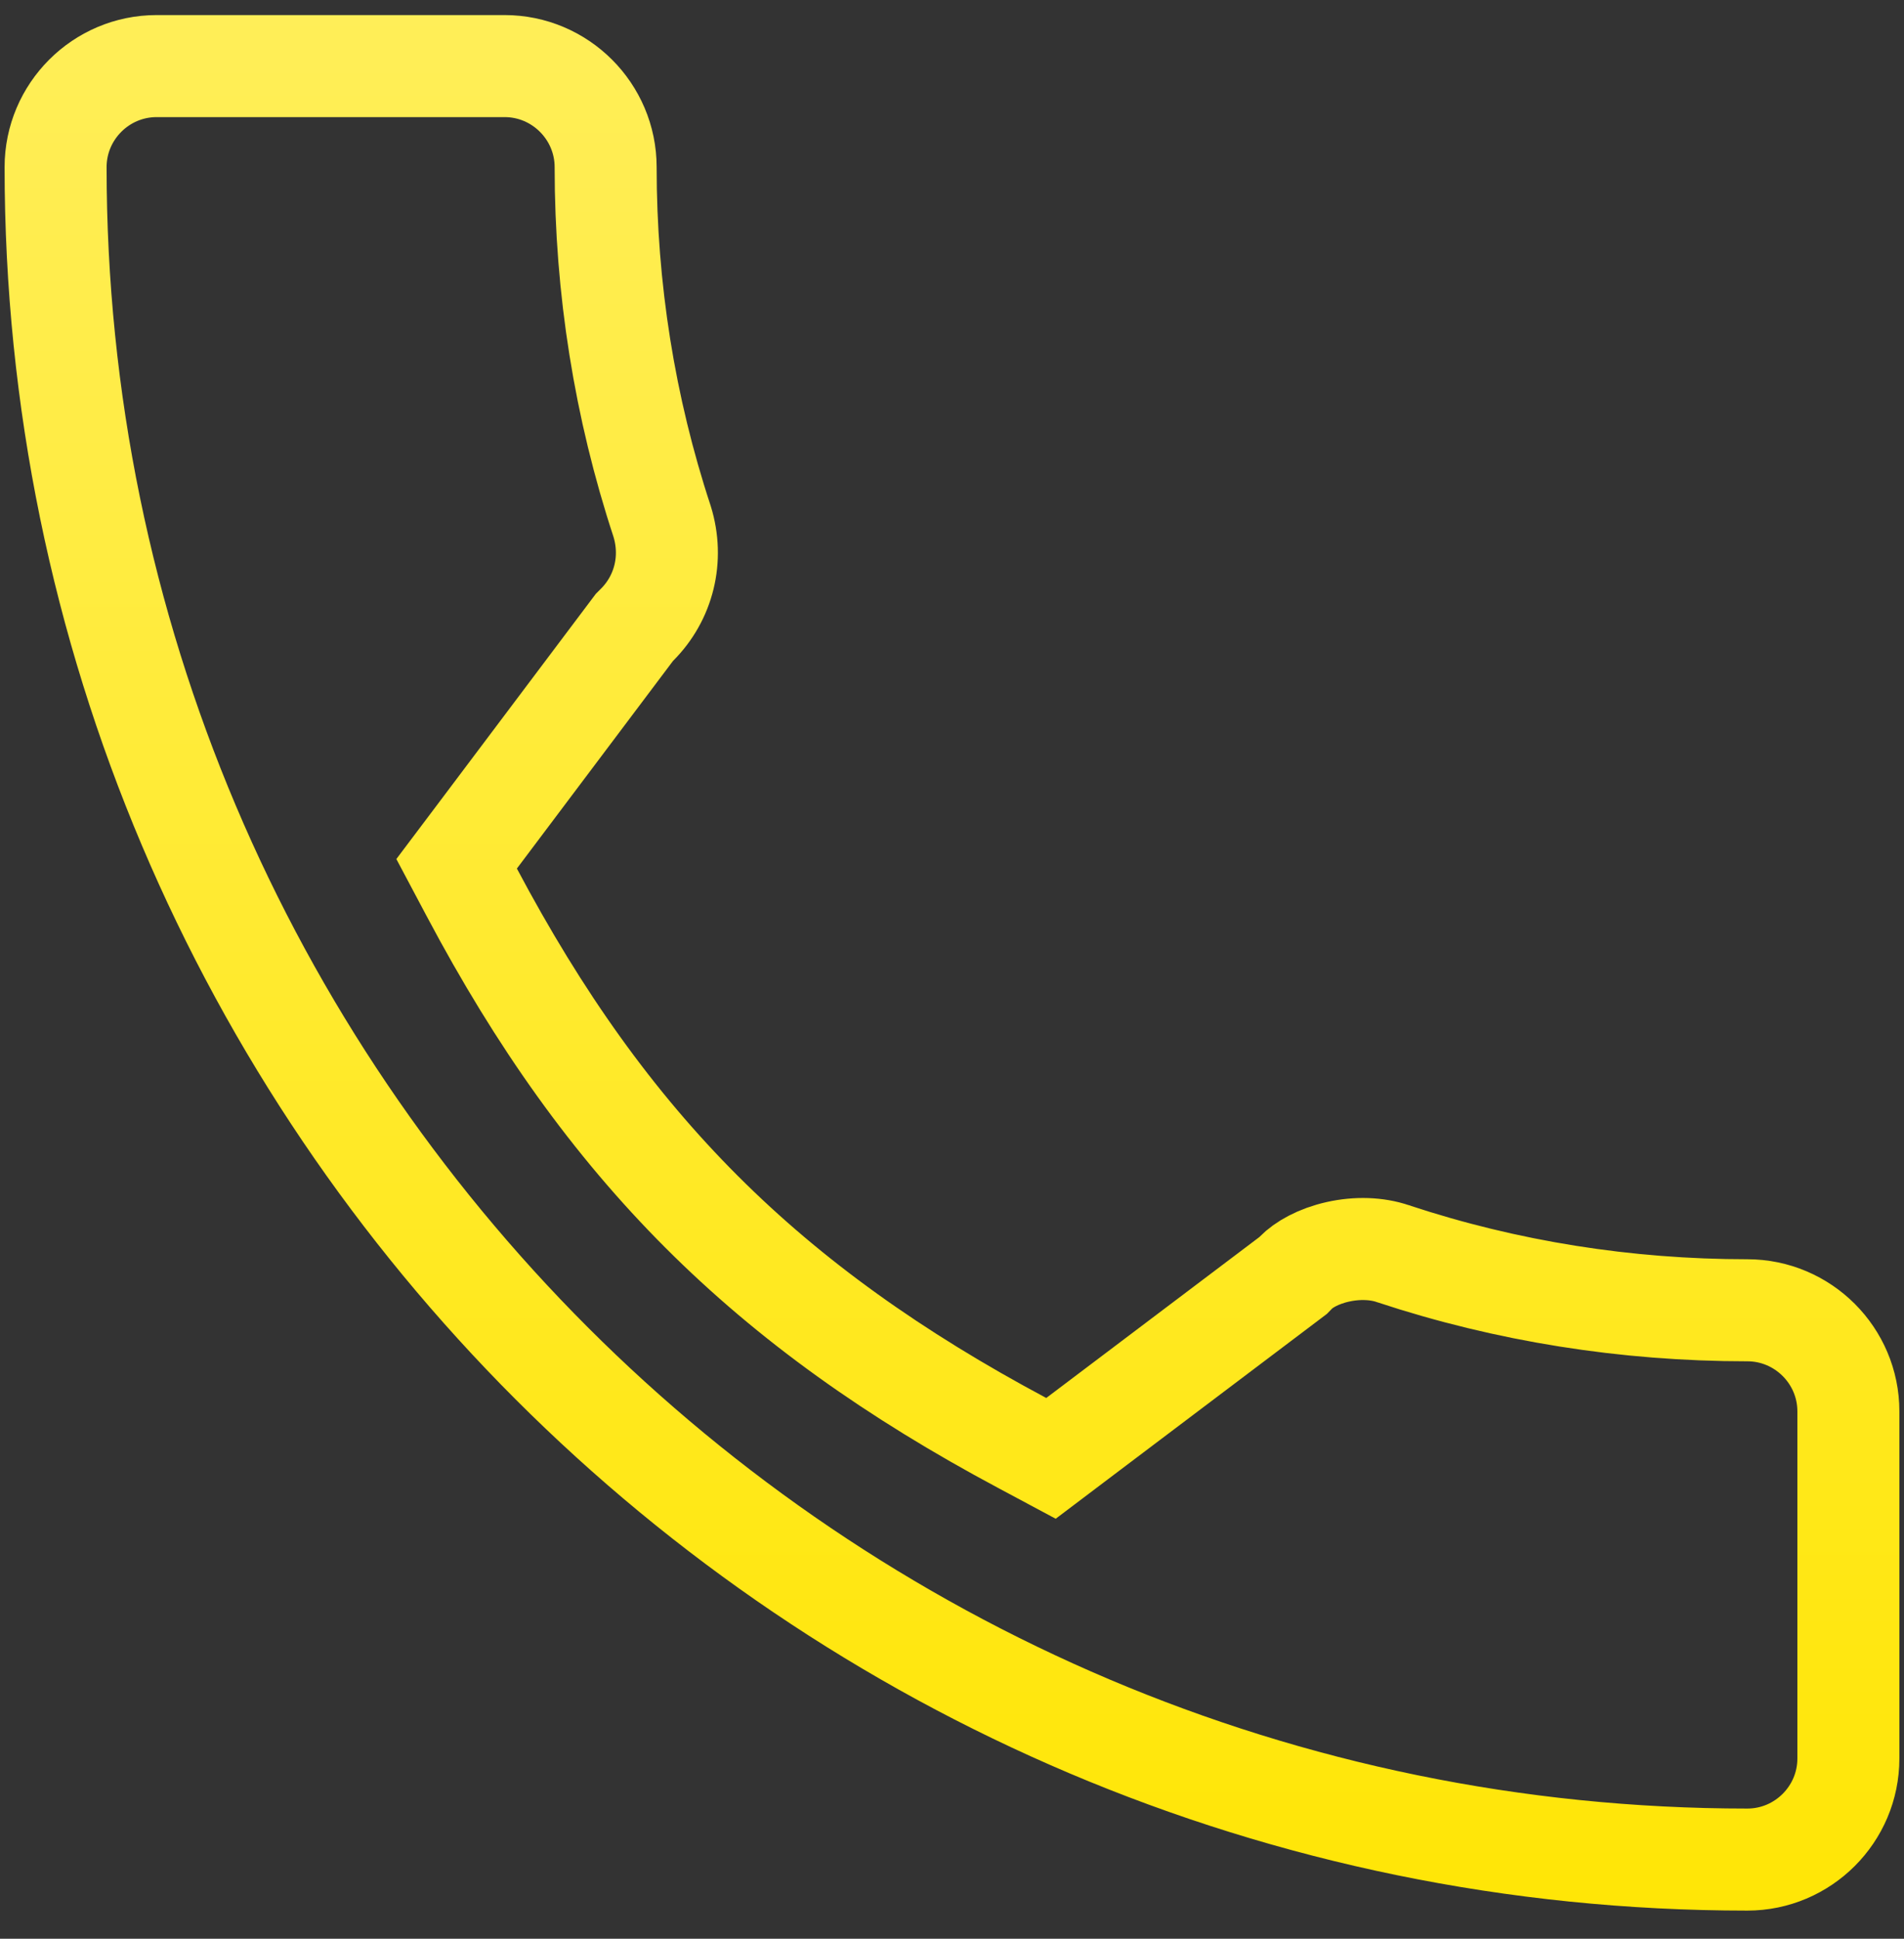 <svg width="56" height="57" viewBox="0 0 56 57" fill="none" xmlns="http://www.w3.org/2000/svg">
<rect x="0" y="0" width="56" height="57" fill="#333333" stroke="none"/>
<path d="M40.971 36.86L40.978 36.862L40.985 36.865C44.315 37.965 47.824 38.523 51.392 38.523C53.029 38.523 54.364 39.858 54.364 41.495C54.364 41.495 54.364 41.495 54.364 41.495V51.701C54.364 53.338 53.03 54.673 51.392 54.673C23.957 54.673 1.635 32.35 1.635 4.915C1.635 3.278 2.969 1.943 4.607 1.943H14.841C16.478 1.943 17.813 3.278 17.813 4.915V4.915C17.813 8.482 18.372 11.986 19.473 15.327C19.815 16.428 19.525 17.581 18.734 18.371L18.659 18.446L18.595 18.531L14.004 24.634L13.43 25.396L13.877 26.238C17.845 33.717 22.538 38.407 30.066 42.425L30.911 42.877L31.676 42.299L37.942 37.569L38.033 37.5L38.113 37.418C38.34 37.184 38.772 36.934 39.347 36.805C39.913 36.678 40.495 36.697 40.971 36.86Z" stroke="url(#paint0_linear_169_1675)" stroke-width="3"/>
<defs>
<linearGradient id="paint0_linear_169_1675" x1="28" y1="0.443" x2="28" y2="56.173" gradientUnits="userSpaceOnUse">
<stop stop-color="#FFEE58"/>
<stop offset="1" stop-color="#FFE606"/>
</linearGradient>
</defs>
</svg>
